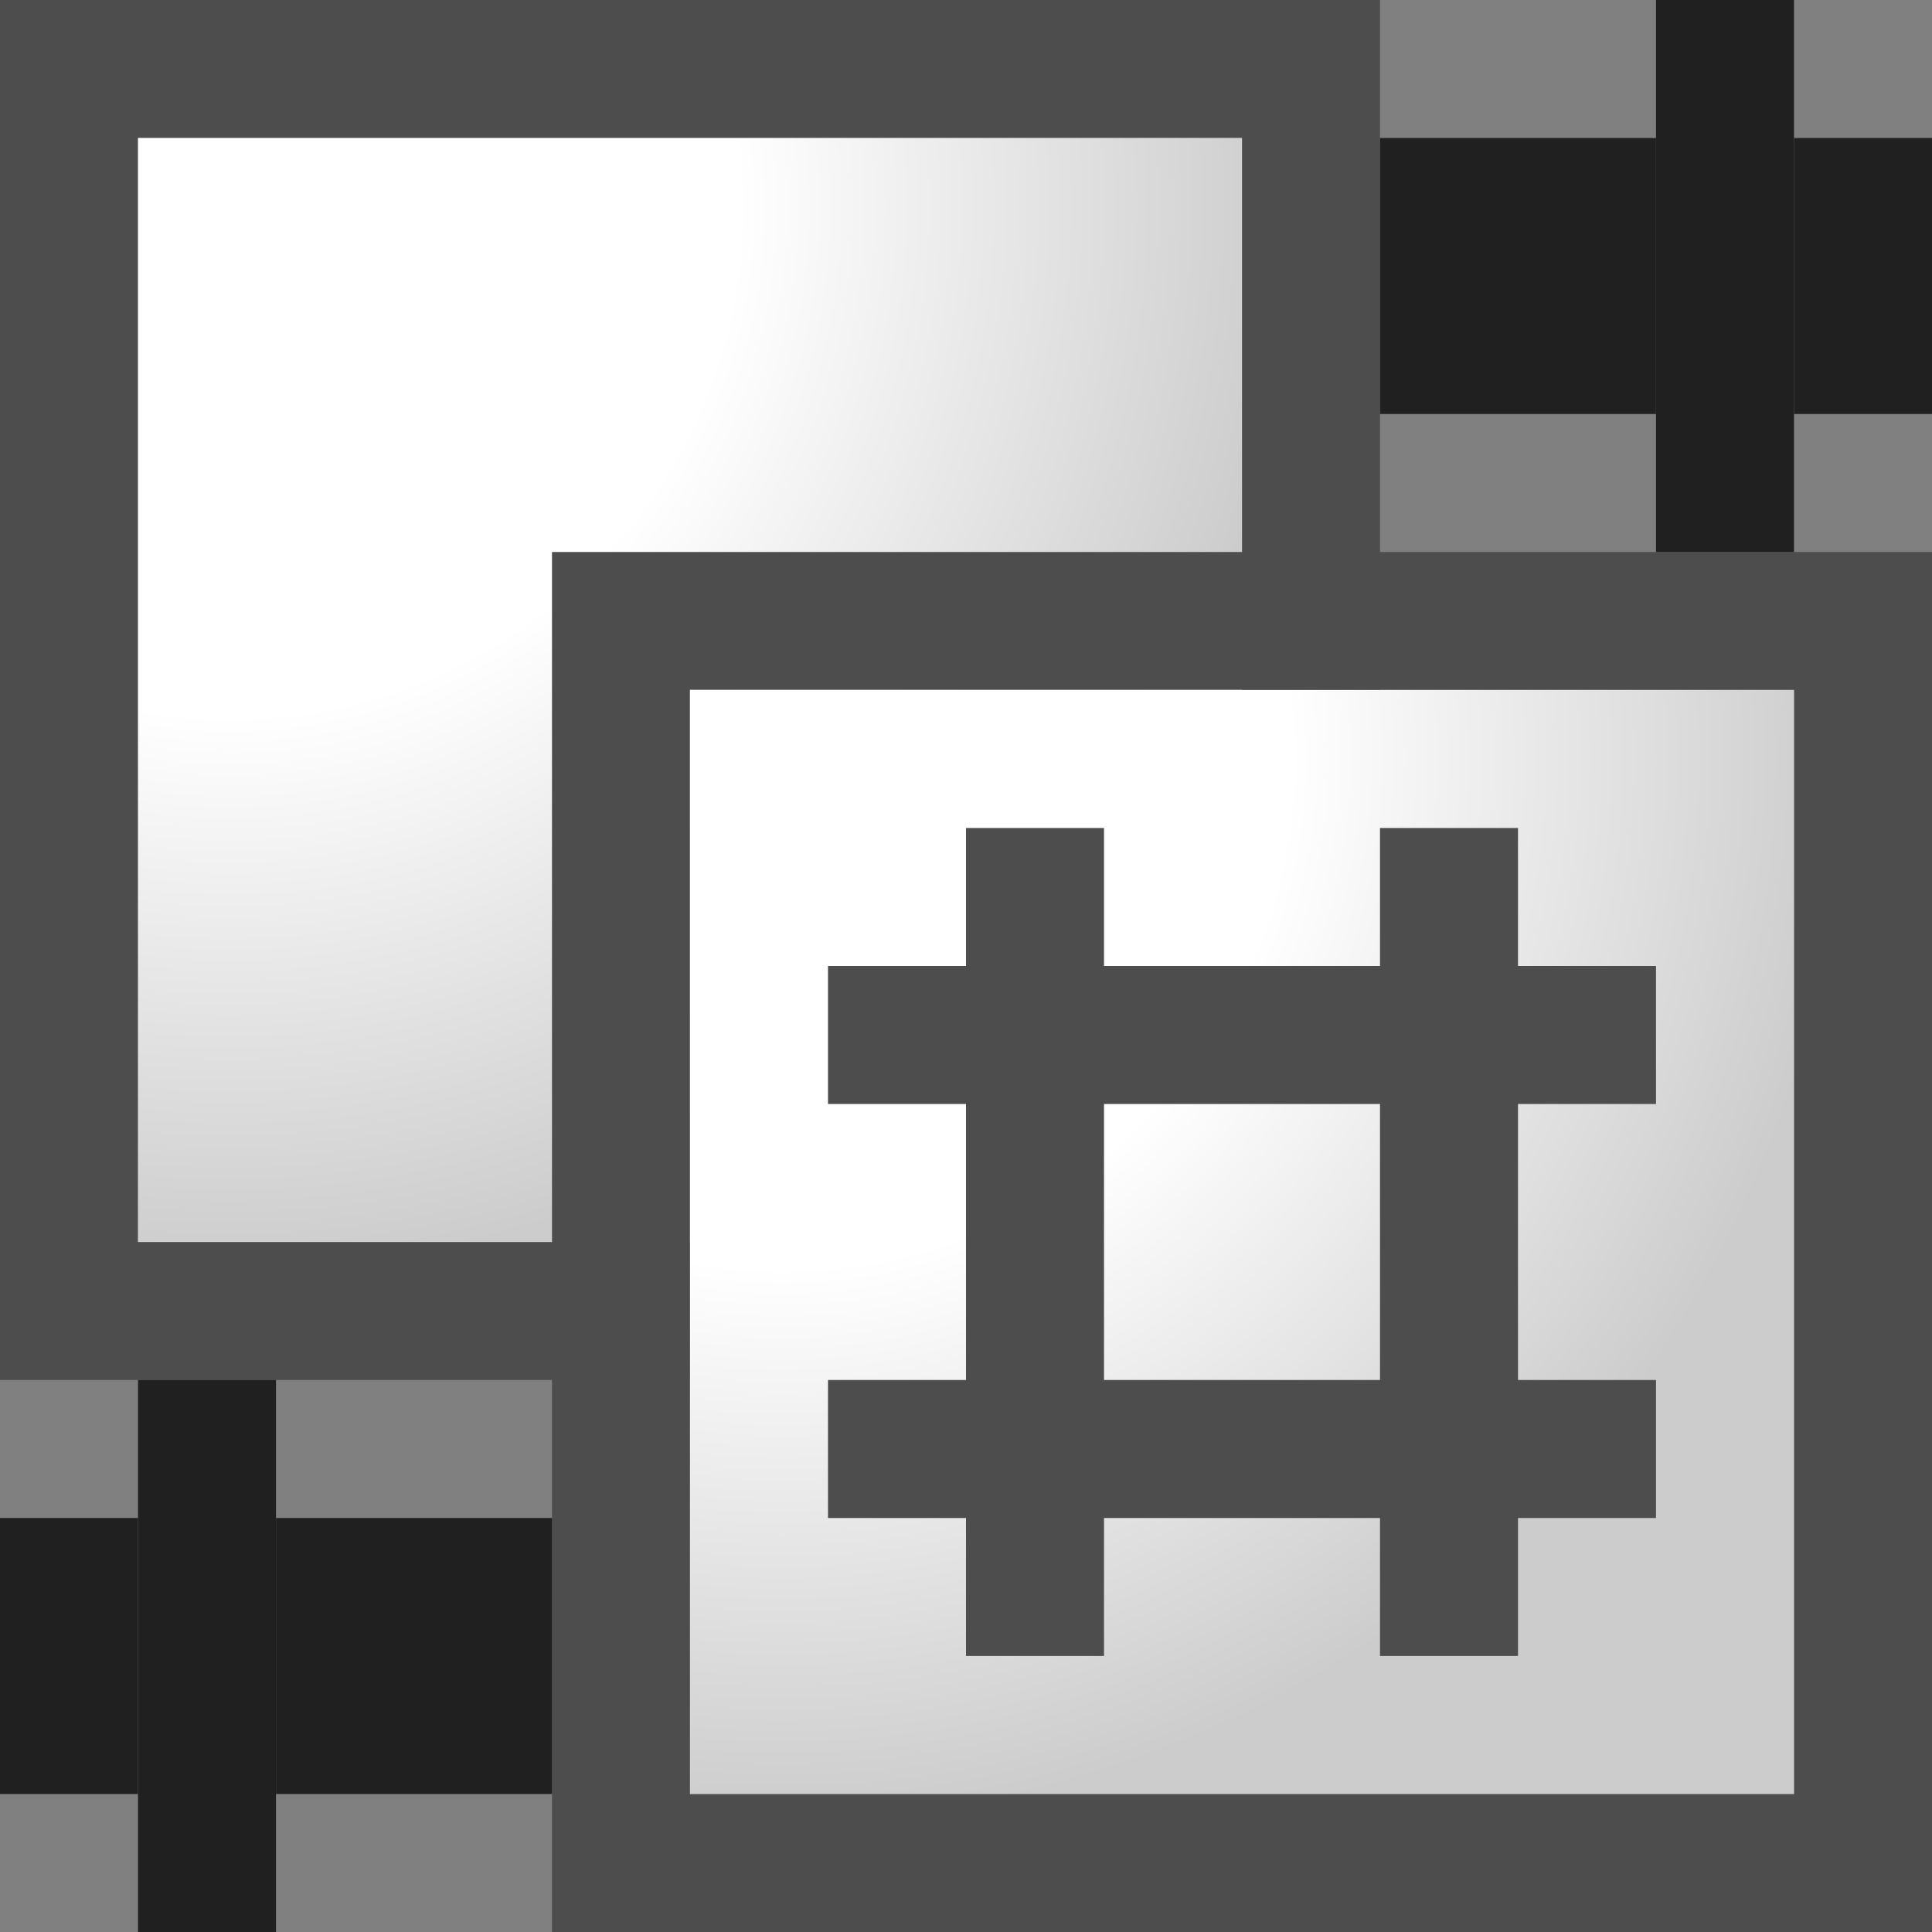 <?xml version="1.0" encoding="iso-8859-1"?>
<!-- Generator: Adobe Illustrator 19.2.1, SVG Export Plug-In . SVG Version: 6.00 Build 0)  -->
<!-- Copyright 2018 The MathWorks, Inc. -->
<svg version="1.1" xmlns="http://www.w3.org/2000/svg" xmlns:xlink="http://www.w3.org/1999/xlink" x="0px" y="0px"
	 viewBox="0 0 14 14" style="enable-background:new 0 0 14 14;" xml:space="preserve">
<rect x="0" y="0" width="14" height="14" fill="#808080" stroke="none"/>
<g id="variant_x5F_gpc_x5F_on_x5F_propogat_x5F_on_x5F_16">
	<g>
		<path style="fill:#4D4D4D;" d="M9,0.999V9H1V0.999H9 M10,0H0v10h10V0L10,0z"/>
		<radialGradient id="SVGID_1_" cx="1.667" cy="1.5" r="9.816" gradientUnits="userSpaceOnUse">
			<stop  offset="0.375" style="stop-color:#FFFFFF"/>
			<stop  offset="0.786" style="stop-color:#CCCCCC"/>
		</radialGradient>
		<rect x="1" y="1" style="fill:url(#SVGID_1_);" width="8" height="8"/>
		<path style="fill:#4D4D4D;" d="M13,4.999V13H5V4.999H13 M14,4H4v10h10V4L14,4z"/>
		<radialGradient id="SVGID_2_" cx="5.667" cy="5.5" r="9.816" gradientUnits="userSpaceOnUse">
			<stop  offset="0.375" style="stop-color:#FFFFFF"/>
			<stop  offset="0.786" style="stop-color:#CCCCCC"/>
		</radialGradient>
		<rect x="5" y="5" style="fill:url(#SVGID_2_);" width="8" height="8"/>
		
			<rect x="8.5" y="4.5" transform="matrix(6.548344e-11 1 -1 6.548344e-11 16.5 -1.5)" style="fill:#4D4D4D;" width="1" height="6"/>
		<rect x="8.5" y="7.5" transform="matrix(6.548344e-11 1 -1 6.548344e-11 19.5 1.5)" style="fill:#4D4D4D;" width="1" height="6"/>
		<rect x="10" y="6" transform="matrix(-1 1.091392e-10 -1.091392e-10 -1 21 18)" style="fill:#4D4D4D;" width="1" height="6"/>
		<rect x="7" y="6" transform="matrix(-1 1.109582e-10 -1.109582e-10 -1 15 18)" style="fill:#4D4D4D;" width="1" height="6"/>
		<rect x="10" y="1" style="fill:#202020;" width="2" height="2"/>
		<rect x="12" style="fill:#202020;" width="1" height="4"/>
		<rect x="1" y="10" style="fill:#202020;" width="1" height="4"/>
		<rect x="13" y="1" style="fill:#202020;" width="1" height="2"/>
		<rect y="11" style="fill:#202020;" width="1" height="2"/>
		<rect x="2" y="11" style="fill:#202020;" width="2" height="2"/>
	</g>
</g>
<g id="Layer_1">
</g>
</svg>
